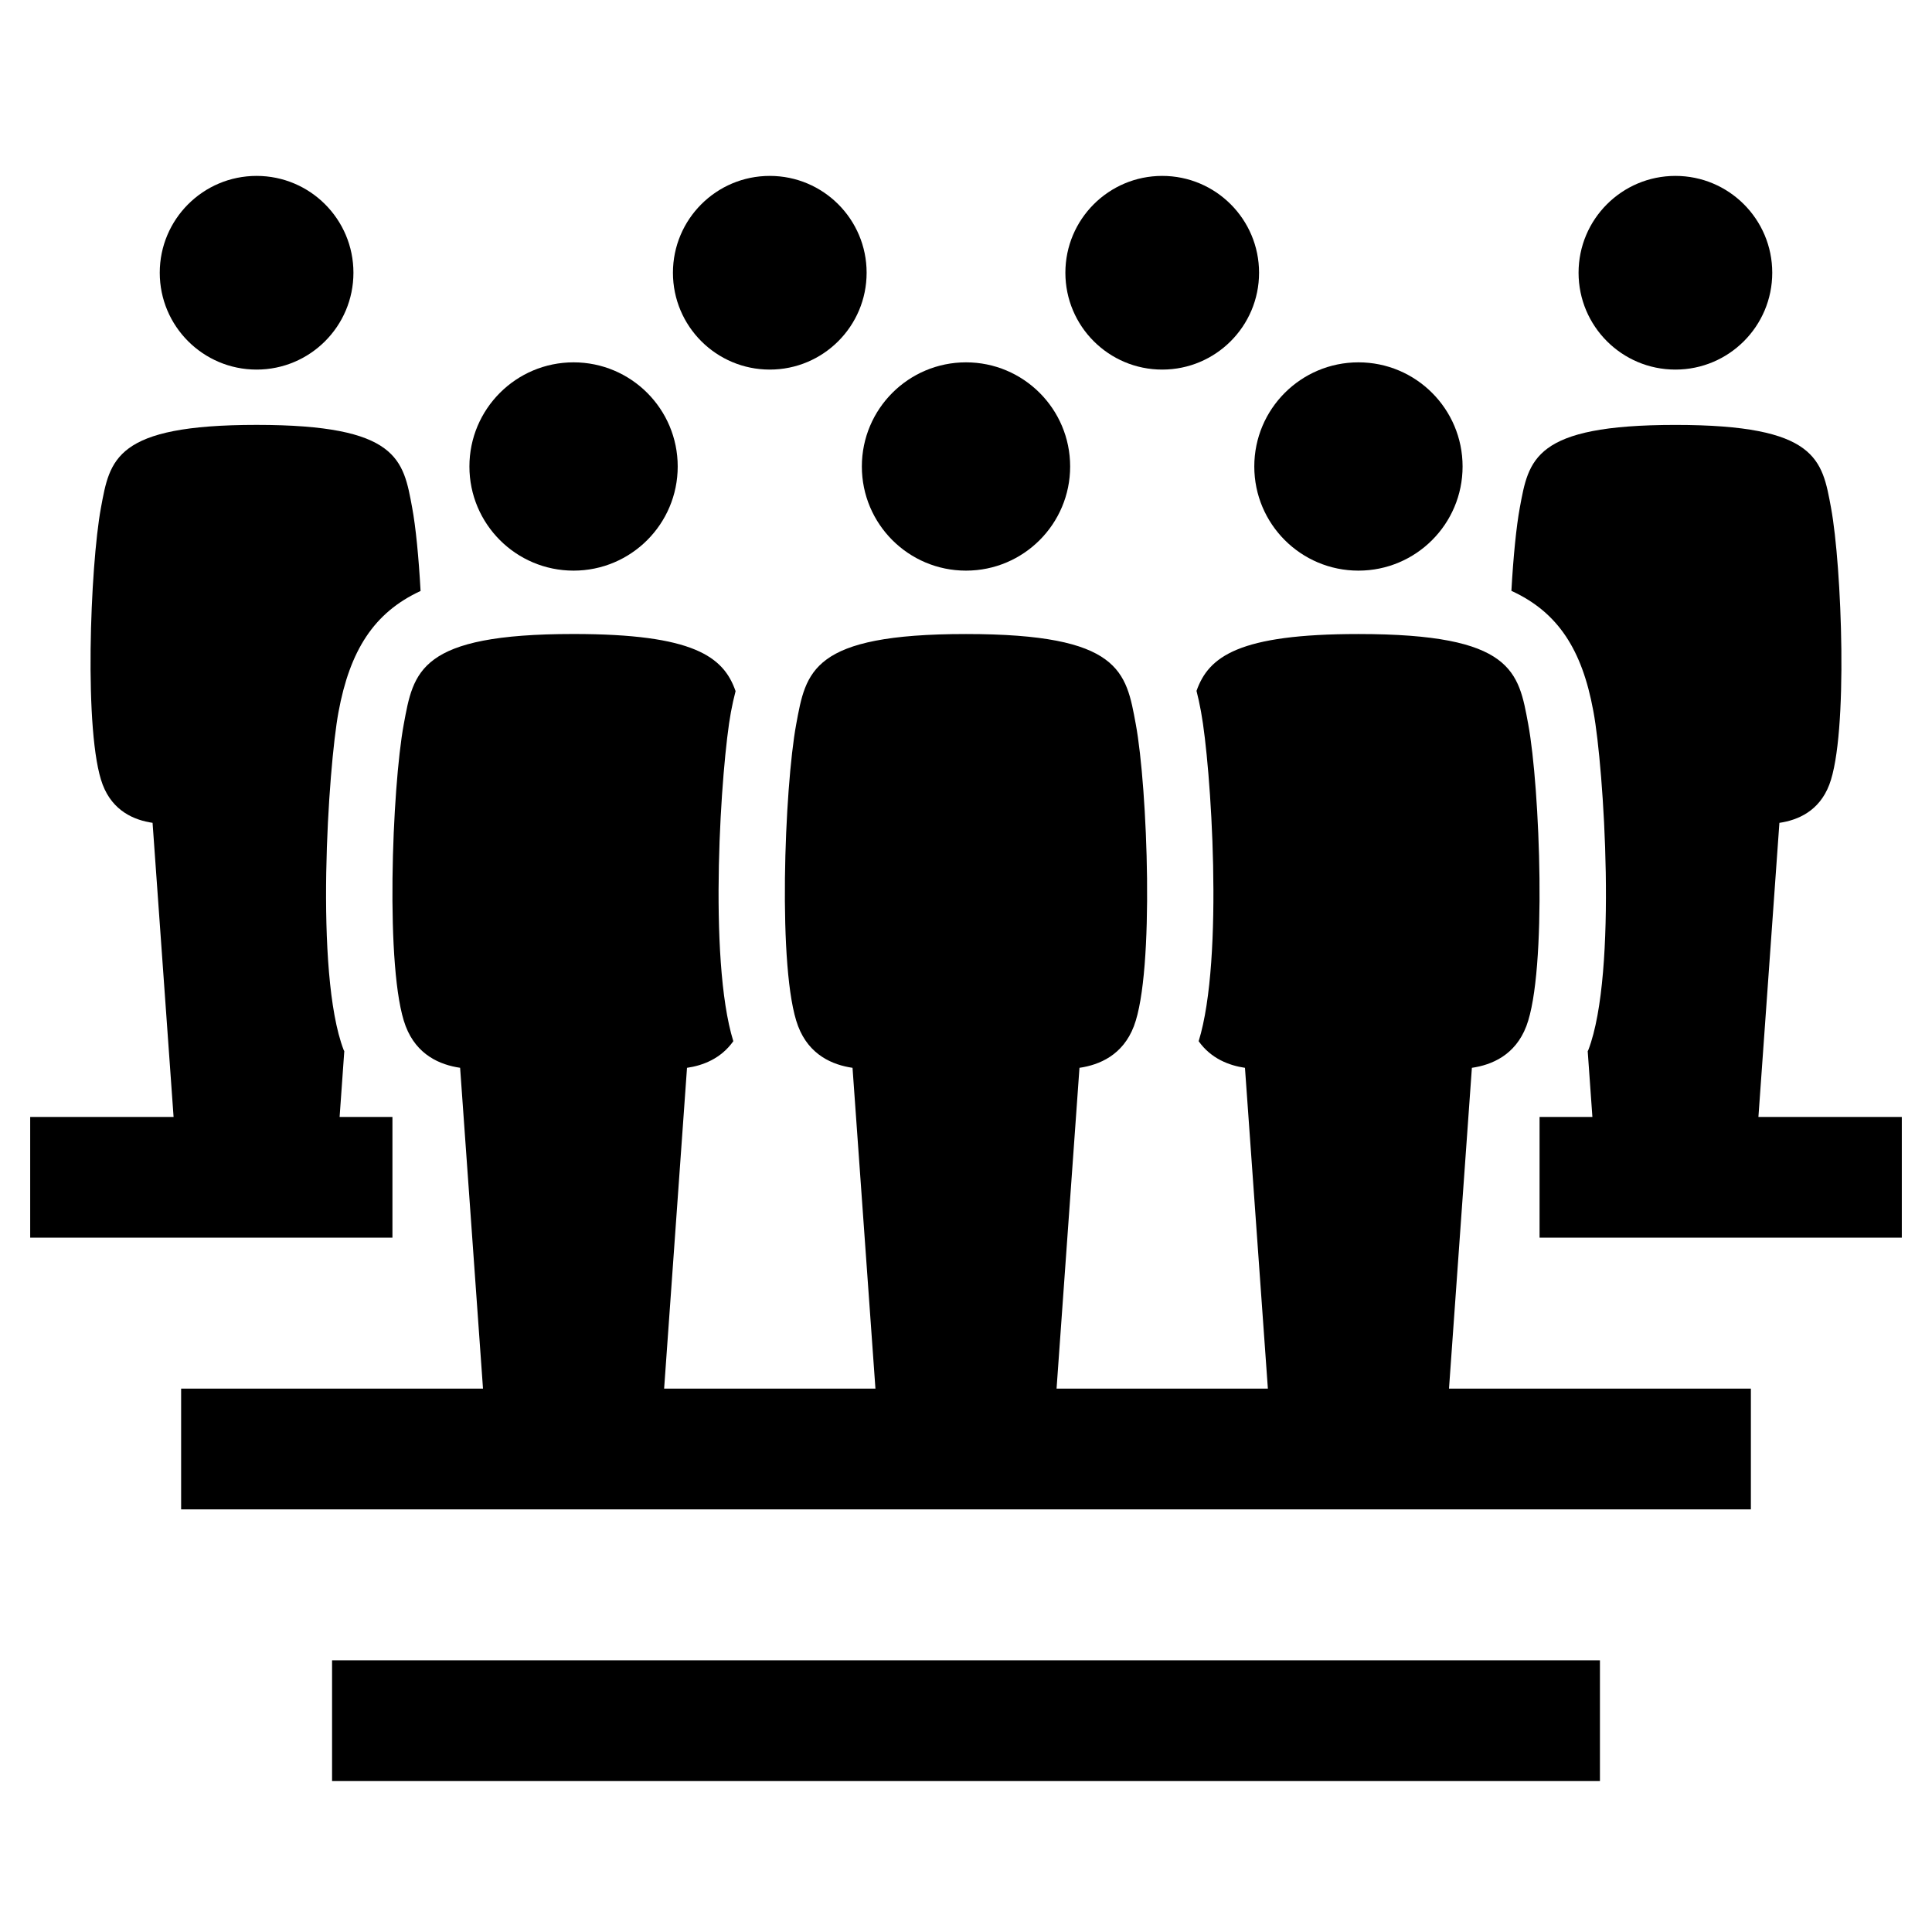 <?xml version="1.0" encoding="utf-8"?>
<!-- Generator: Adobe Illustrator 19.1.0, SVG Export Plug-In . SVG Version: 6.00 Build 0)  -->
<svg version="1.2" baseProfile="tiny" xmlns="http://www.w3.org/2000/svg" xmlns:xlink="http://www.w3.org/1999/xlink" x="0px"
	 y="0px" width="64px" height="64px" viewBox="0 0 64 64" xml:space="preserve">
<g id="Box">
	<rect fill="none" width="64" height="64"/>
</g>
<g id="Icon">
	<g>
		<circle cx="8.5" cy="9.035" r="3.208"/>
		<circle cx="25.5" cy="9.035" r="3.208"/>
		<circle cx="38.5" cy="9.035" r="3.208"/>
		<circle cx="55.5" cy="9.035" r="3.208"/>
		<path d="M48.758,35.373c0.655-0.096,1.436-0.416,1.804-1.38c0.69-1.812,0.45-7.91,0.063-10
			c-0.323-1.747-0.494-2.99-5.625-2.99c-3.96,0-4.963,0.742-5.364,1.884c0.053,0.206,0.1,0.421,0.141,0.646
			l0.011,0.059c0.322,1.738,0.767,8.162-0.081,10.899c0.409,0.578,1.01,0.805,1.534,0.882L42,46H35
			l0.759-10.627c0.655-0.096,1.436-0.417,1.803-1.38c0.69-1.812,0.45-7.91,0.063-10
			c-0.323-1.747-0.494-2.99-5.625-2.99c-5.129,0-5.301,1.241-5.625,2.99c-0.387,2.09-0.628,8.188,0.063,10
			c0.367,0.963,1.148,1.284,1.803,1.38L29,46H22l0.758-10.627c0.524-0.076,1.125-0.303,1.534-0.882
			c-0.847-2.736-0.402-9.161-0.08-10.899c0.045-0.244,0.097-0.474,0.155-0.697c-0.399-1.147-1.396-1.893-5.367-1.893
			c-5.129,0-5.301,1.241-5.625,2.99c-0.387,2.09-0.628,8.188,0.063,10c0.367,0.963,1.148,1.284,1.804,1.38
			L16,46H6v4h52v-4H48L48.758,35.373z"/>
		<circle cx="19" cy="15.453" r="3.45"/>
		<circle cx="45" cy="15.453" r="3.45"/>
		<circle cx="32" cy="15.453" r="3.45"/>
		<rect x="11" y="55" width="42" height="4"/>
		<path d="M13,37h-1.75l0.155-2.178c-0.006-0.017-0.016-0.029-0.023-0.046c-0.973-2.553-0.503-9.385-0.17-11.184
			c0.375-2.034,1.168-3.299,2.72-4.015c-0.062-1.129-0.162-2.133-0.277-2.752c-0.296-1.601-0.453-2.75-5.156-2.75
			c-4.701,0-4.859,1.147-5.156,2.75c-0.354,1.916-0.575,7.505,0.058,9.167c0.337,0.883,1.052,1.177,1.653,1.265
			L5.75,37H1v4h12V37z"/>
		<path d="M58.25,37l0.695-9.742c0.601-0.088,1.317-0.382,1.653-1.265c0.633-1.661,0.412-7.251,0.058-9.167
			c-0.296-1.601-0.453-2.75-5.156-2.75c-4.701,0-4.859,1.147-5.156,2.75c-0.114,0.618-0.214,1.62-0.277,2.747
			c1.55,0.709,2.34,1.959,2.71,3.96l0.011,0.059c0.333,1.799,0.803,8.629-0.17,11.184
			c-0.006,0.017-0.016,0.03-0.023,0.047L52.75,37H51v4h12v-4H58.25z"/>
	</g>
</g>
</svg>
